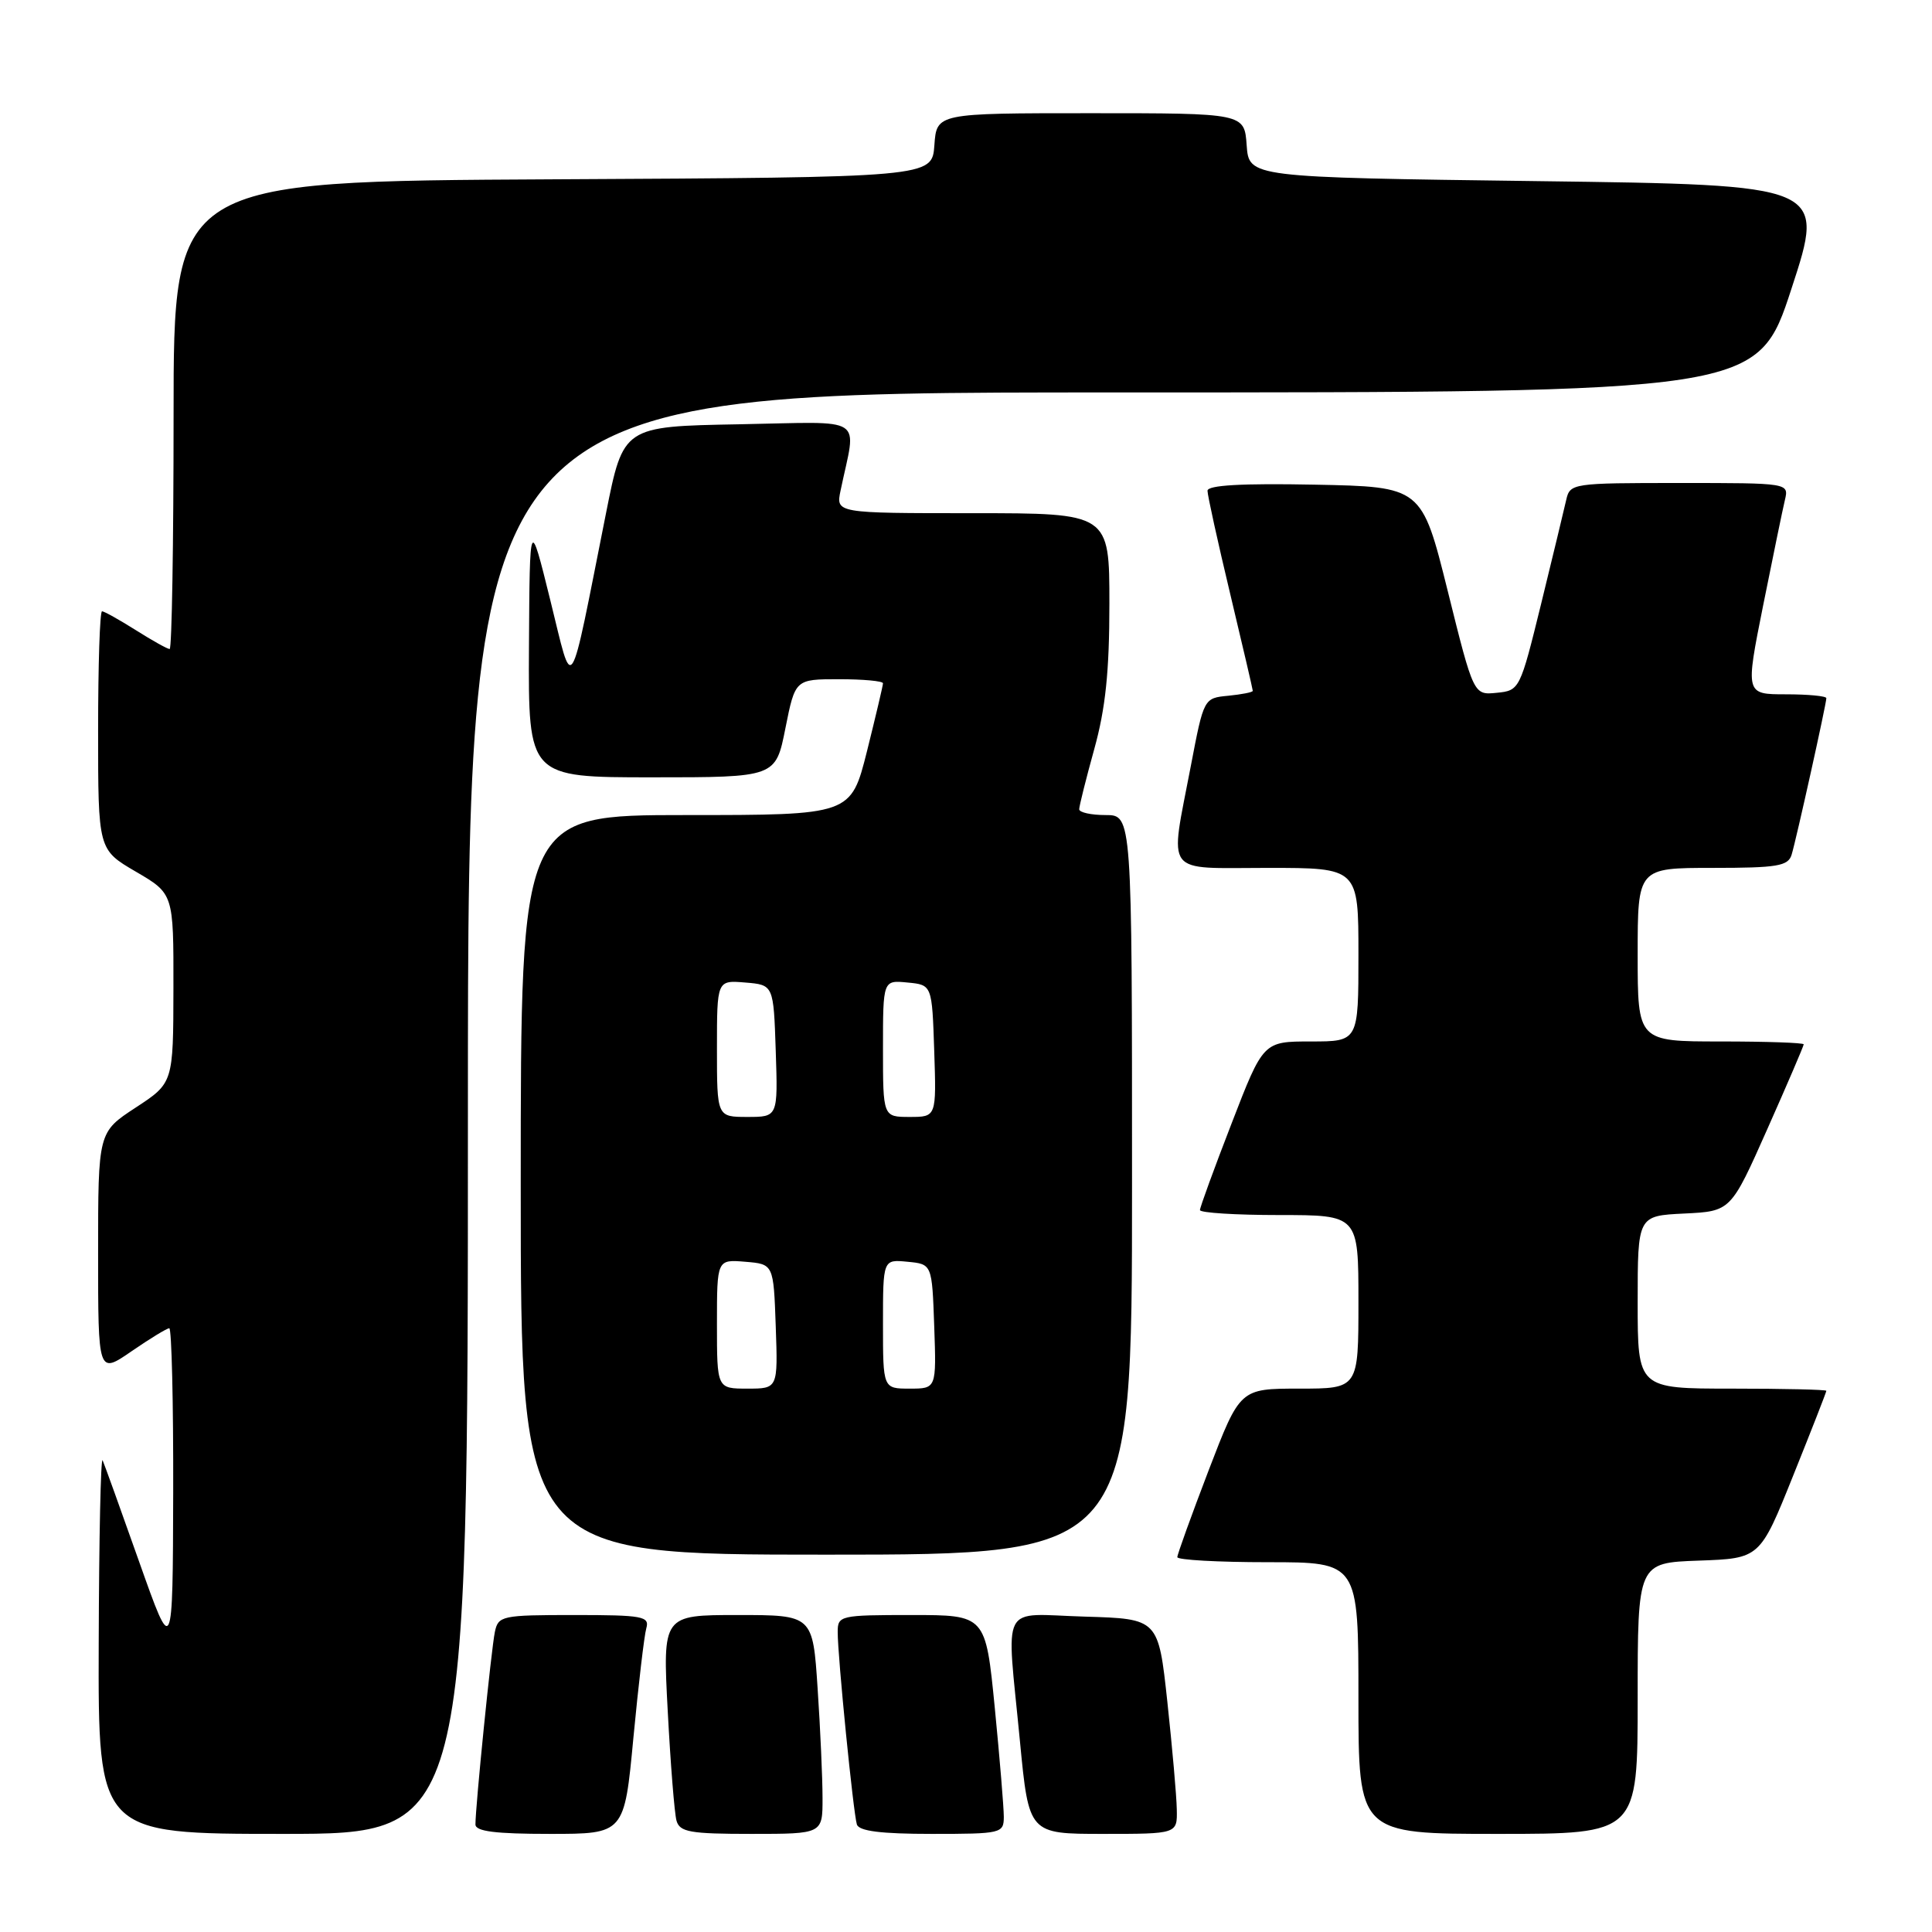 <?xml version="1.0" encoding="UTF-8" standalone="no"?>
<!DOCTYPE svg PUBLIC "-//W3C//DTD SVG 1.1//EN" "http://www.w3.org/Graphics/SVG/1.1/DTD/svg11.dtd" >
<svg xmlns="http://www.w3.org/2000/svg" xmlns:xlink="http://www.w3.org/1999/xlink" version="1.1" viewBox="0 0 256 256">
 <g >
 <path fill="currentColor"
d=" M 62.00 147.50 C 62.00 52.00 62.00 52.00 147.44 52.00 C 232.89 52.00 232.89 52.00 237.38 38.25 C 241.88 24.50 241.88 24.50 203.69 24.00 C 165.50 23.50 165.50 23.50 165.19 19.25 C 164.89 15.00 164.89 15.00 144.50 15.00 C 124.11 15.00 124.11 15.00 123.81 19.25 C 123.50 23.50 123.50 23.50 73.25 23.76 C 23.00 24.02 23.00 24.02 23.00 55.01 C 23.00 72.05 22.77 86.00 22.48 86.00 C 22.19 86.00 20.18 84.88 18.00 83.50 C 15.82 82.13 13.81 81.00 13.52 81.00 C 13.23 81.00 13.00 88.11 13.00 96.79 C 13.00 112.58 13.00 112.58 18.00 115.50 C 23.00 118.42 23.00 118.42 22.98 130.96 C 22.96 143.50 22.96 143.50 17.98 146.76 C 13.00 150.02 13.00 150.02 13.00 166.06 C 13.00 182.10 13.00 182.10 17.43 179.05 C 19.87 177.37 22.12 176.00 22.43 176.00 C 22.74 176.00 22.98 185.79 22.95 197.75 C 22.89 219.50 22.89 219.50 18.46 207.00 C 16.03 200.12 13.84 194.05 13.60 193.50 C 13.35 192.95 13.12 203.86 13.08 217.75 C 13.00 243.00 13.00 243.00 37.50 243.00 C 62.00 243.00 62.00 243.00 62.00 147.50 Z  M 83.93 230.25 C 84.60 223.24 85.36 216.71 85.64 215.75 C 86.09 214.17 85.18 214.00 76.09 214.00 C 66.47 214.00 66.02 214.10 65.57 216.25 C 65.10 218.51 62.99 239.42 63.00 241.75 C 63.00 242.67 65.64 243.00 72.87 243.00 C 82.73 243.00 82.73 243.00 83.93 230.25 Z  M 108.99 238.25 C 108.99 235.64 108.70 229.11 108.34 223.75 C 107.70 214.00 107.70 214.00 97.75 214.00 C 87.80 214.00 87.80 214.00 88.48 226.75 C 88.85 233.76 89.37 240.29 89.64 241.25 C 90.07 242.76 91.44 243.00 99.57 243.00 C 109.00 243.00 109.00 243.00 108.99 238.25 Z  M 133.01 240.75 C 133.01 239.51 132.47 232.99 131.81 226.25 C 130.60 214.00 130.60 214.00 120.80 214.00 C 111.30 214.00 111.00 214.07 111.00 216.25 C 110.99 219.46 113.07 240.26 113.54 241.75 C 113.82 242.63 116.72 243.00 123.47 243.00 C 132.68 243.00 133.00 242.93 133.01 240.75 Z  M 155.93 239.75 C 155.90 237.96 155.33 231.55 154.68 225.50 C 153.49 214.50 153.49 214.50 143.74 214.21 C 132.34 213.88 133.35 211.94 135.15 230.75 C 136.33 243.00 136.33 243.00 146.16 243.00 C 156.00 243.00 156.00 243.00 155.93 239.75 Z  M 217.00 225.04 C 217.00 207.08 217.00 207.08 225.10 206.79 C 233.20 206.50 233.20 206.50 237.60 195.54 C 240.02 189.52 242.00 184.46 242.00 184.29 C 242.00 184.13 236.38 184.00 229.50 184.00 C 217.00 184.00 217.00 184.00 217.00 172.55 C 217.00 161.10 217.00 161.10 223.17 160.80 C 229.34 160.50 229.34 160.50 234.17 149.63 C 236.83 143.65 239.00 138.59 239.00 138.38 C 239.00 138.17 234.05 138.00 228.00 138.00 C 217.00 138.00 217.00 138.00 217.00 126.50 C 217.00 115.00 217.00 115.00 226.93 115.00 C 235.52 115.00 236.94 114.76 237.40 113.25 C 238.02 111.21 242.00 93.26 242.00 92.51 C 242.00 92.23 239.59 92.00 236.63 92.00 C 231.27 92.00 231.27 92.00 233.62 80.25 C 234.92 73.79 236.21 67.49 236.51 66.25 C 237.04 64.00 237.04 64.00 222.54 64.00 C 208.32 64.00 208.03 64.04 207.53 66.25 C 207.25 67.49 205.76 73.67 204.21 80.00 C 201.41 91.39 201.36 91.50 198.32 91.80 C 195.26 92.11 195.26 92.11 191.83 78.30 C 188.39 64.50 188.39 64.50 174.20 64.22 C 164.51 64.03 160.00 64.29 160.00 65.03 C 160.00 65.62 161.35 71.76 163.00 78.66 C 164.65 85.57 166.00 91.36 166.00 91.54 C 166.00 91.73 164.54 92.01 162.76 92.19 C 159.51 92.50 159.51 92.50 157.79 101.50 C 154.98 116.26 154.02 115.00 168.00 115.00 C 180.00 115.00 180.00 115.00 180.00 126.50 C 180.00 138.00 180.00 138.00 173.70 138.00 C 167.39 138.00 167.39 138.00 163.20 148.84 C 160.89 154.80 159.00 159.98 159.00 160.34 C 159.00 160.70 163.72 161.00 169.50 161.00 C 180.00 161.00 180.00 161.00 180.00 172.50 C 180.00 184.00 180.00 184.00 172.15 184.00 C 164.31 184.00 164.31 184.00 160.15 194.83 C 157.87 200.79 156.00 205.97 156.00 206.33 C 156.00 206.70 161.40 207.00 168.00 207.00 C 180.00 207.00 180.00 207.00 180.00 225.00 C 180.00 243.00 180.00 243.00 198.50 243.00 C 217.00 243.00 217.00 243.00 217.00 225.04 Z  M 150.00 157.00 C 150.00 108.00 150.00 108.00 146.50 108.00 C 144.57 108.00 143.00 107.65 143.00 107.23 C 143.00 106.81 143.90 103.21 145.00 99.24 C 146.49 93.87 147.00 88.95 147.00 80.01 C 147.00 68.00 147.00 68.00 128.88 68.00 C 110.75 68.00 110.75 68.00 111.38 65.00 C 113.48 54.88 115.07 55.91 97.93 56.22 C 82.59 56.50 82.59 56.50 80.30 68.00 C 75.30 93.10 76.01 91.99 72.91 79.50 C 70.19 68.50 70.19 68.50 70.09 85.75 C 70.00 103.00 70.00 103.00 86.39 103.00 C 102.78 103.00 102.78 103.00 104.07 96.50 C 105.37 90.00 105.37 90.00 111.18 90.00 C 114.38 90.00 117.00 90.24 117.00 90.54 C 117.00 90.83 116.04 94.88 114.88 99.54 C 112.75 108.00 112.75 108.00 90.88 108.00 C 69.00 108.00 69.00 108.00 69.00 157.00 C 69.00 206.00 69.00 206.00 109.50 206.00 C 150.00 206.00 150.00 206.00 150.00 157.00 Z  M 95.00 175.44 C 95.00 166.88 95.00 166.88 98.75 167.19 C 102.50 167.50 102.50 167.50 102.79 175.75 C 103.08 184.00 103.08 184.00 99.04 184.00 C 95.00 184.00 95.00 184.00 95.00 175.44 Z  M 117.00 175.44 C 117.00 166.87 117.00 166.87 120.25 167.19 C 123.50 167.50 123.50 167.50 123.79 175.75 C 124.08 184.00 124.08 184.00 120.54 184.00 C 117.00 184.00 117.00 184.00 117.00 175.44 Z  M 95.00 138.94 C 95.00 129.88 95.00 129.88 98.75 130.19 C 102.50 130.50 102.50 130.50 102.79 139.25 C 103.08 148.00 103.08 148.00 99.04 148.00 C 95.00 148.00 95.00 148.00 95.00 138.94 Z  M 117.00 138.94 C 117.00 129.87 117.00 129.87 120.25 130.19 C 123.50 130.50 123.50 130.50 123.79 139.25 C 124.08 148.00 124.08 148.00 120.54 148.00 C 117.00 148.00 117.00 148.00 117.00 138.94 Z "/>
</g>
</svg>